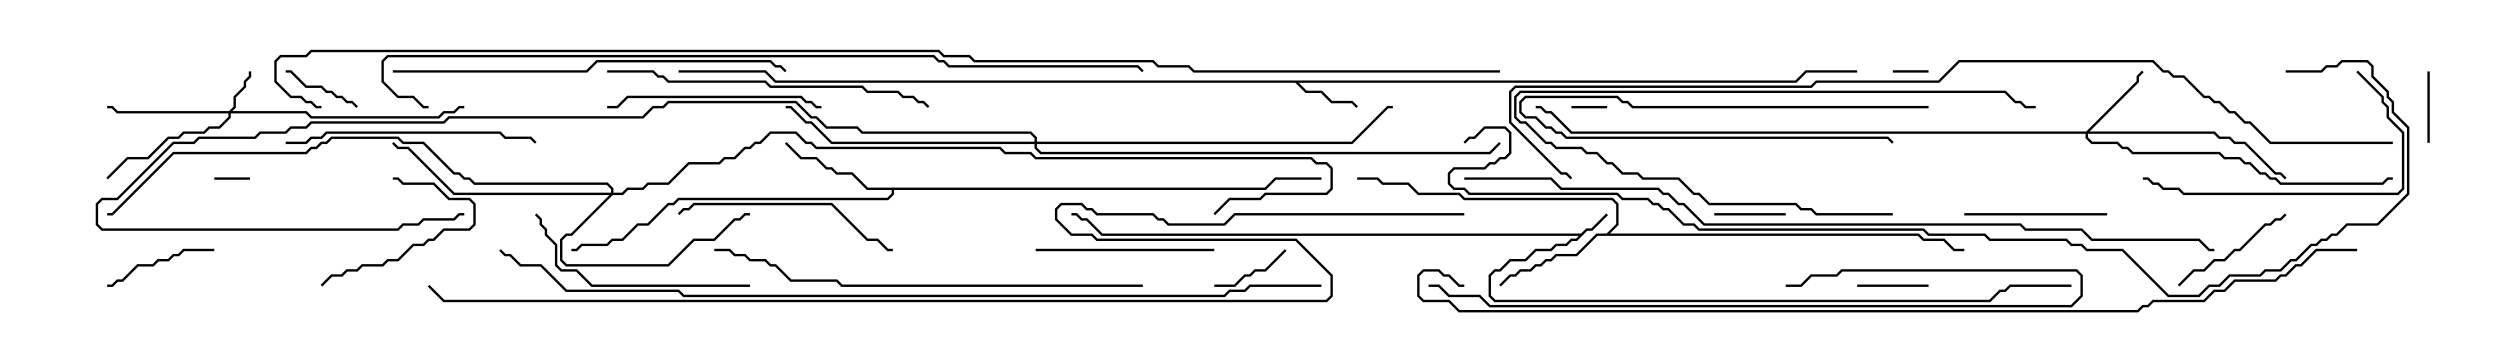 <svg version="1.1" width="105" height="15" xmlns="http://www.w3.org/2000/svg"><path d="M66.408,9.807L66.622,9.593L66.836,9.593L67.465,8.965L67.535,9.035L66.878,9.693L66.664,9.693L66.235,10.121L66.021,10.121L65.806,10.336L65.378,10.336L65.164,10.55L64.521,10.55L64.092,10.979L63.449,10.979L63.021,11.407L62.806,11.407L62.621,11.592L62.621,12.408L62.806,12.593L83.551,12.593L83.979,12.164L84.194,12.164L84.408,11.95L87,11.95L87,12.05L84.449,12.05L84.235,12.264L84.021,12.264L83.592,12.693L62.765,12.693L62.521,12.449L62.521,11.551L62.765,11.307L62.979,11.307L63.408,10.879L64.051,10.879L64.479,10.45L65.122,10.45L65.336,10.236L65.765,10.236L65.979,10.021L66.194,10.021L66.308,9.907L46.265,9.907L45.622,9.264L45.408,9.264L45.194,9.05L45,9.05L45,8.95L45.235,8.95L45.449,9.164L45.664,9.164L46.306,9.807z" stroke="none"/><path d="M75.408,3.379L75.836,2.95L78,2.95L78,3.05L75.878,3.05L75.449,3.479L54.549,3.479L54.878,3.807L55.521,3.807L55.949,4.236L56.806,4.236L57.035,4.465L56.965,4.535L56.765,4.336L55.908,4.336L55.479,3.907L54.836,3.907L54.408,3.479L32.551,3.479L32.122,3.05L28.5,3.05L28.5,2.95L32.164,2.95L32.592,3.379z" stroke="none"/><path d="M53.122,7.879L53.551,7.45L55.5,7.45L55.5,7.55L53.592,7.55L53.164,7.979L37.55,7.979L37.55,8.164L37.306,8.407L28.521,8.407L28.306,8.621L28.092,8.621L27.235,9.479L26.806,9.479L26.164,10.121L25.735,10.121L25.521,10.336L24.449,10.336L24.235,10.55L24,10.55L24,10.45L24.194,10.45L24.408,10.236L25.479,10.236L25.694,10.021L26.122,10.021L26.765,9.379L27.194,9.379L28.051,8.521L28.265,8.521L28.479,8.307L37.265,8.307L37.45,8.122L37.45,7.979L36.408,7.979L35.765,7.336L35.122,7.336L34.908,7.121L34.694,7.121L34.265,6.693L33.622,6.693L32.965,6.035L33.035,5.965L33.664,6.593L34.306,6.593L34.735,7.021L34.949,7.021L35.164,7.236L35.806,7.236L36.449,7.879z" stroke="none"/><path d="M67.479,9.807L67.879,9.408L67.879,8.592L67.694,8.407L61.479,8.407L61.265,8.193L59.551,8.193L59.122,7.764L58.051,7.764L57.836,7.55L57,7.55L57,7.45L57.878,7.45L58.092,7.664L59.164,7.664L59.592,8.093L61.306,8.093L61.521,8.307L67.735,8.307L67.979,8.551L67.979,9.449L67.621,9.807L80.592,9.807L80.806,10.021L81.664,10.021L82.092,10.45L82.5,10.45L82.5,10.55L82.051,10.55L81.622,10.121L80.765,10.121L80.551,9.907L67.092,9.907L66.235,10.764L65.378,10.764L65.164,10.979L64.949,10.979L64.735,11.193L64.521,11.193L64.306,11.407L63.878,11.407L63.664,11.621L63.449,11.621L63.035,12.035L62.965,11.965L63.408,11.521L63.622,11.521L63.836,11.307L64.265,11.307L64.479,11.093L64.694,11.093L64.908,10.879L65.122,10.879L65.336,10.664L66.194,10.664L67.051,9.807z" stroke="none"/><path d="M9.622,4.664L9.807,4.479L9.807,4.051L10.236,3.622L10.236,3.408L10.45,3.194L10.45,3L10.55,3L10.55,3.235L10.336,3.449L10.336,3.664L9.907,4.092L9.907,4.521L9.764,4.664L12.878,4.664L13.092,4.879L18.408,4.879L18.622,4.664L19.051,4.664L19.265,4.45L19.5,4.45L19.5,4.55L19.306,4.55L19.092,4.764L18.664,4.764L18.449,4.979L13.051,4.979L12.836,4.764L9.693,4.764L9.693,4.949L9.235,5.407L8.806,5.407L8.592,5.621L7.735,5.621L7.521,5.836L7.092,5.836L6.235,6.693L5.378,6.693L4.535,7.535L4.465,7.465L5.336,6.593L6.194,6.593L7.051,5.736L7.479,5.736L7.694,5.521L8.551,5.521L8.765,5.307L9.194,5.307L9.593,4.908L9.593,4.764L4.908,4.764L4.694,4.55L4.5,4.55L4.5,4.45L4.735,4.45L4.949,4.664z" stroke="none"/><path d="M87.622,5.521L89.736,3.408L89.736,3.194L89.965,2.965L90.035,3.035L89.836,3.235L89.836,3.449L87.764,5.521L93.021,5.521L93.235,5.736L93.664,5.736L93.878,5.95L94.306,5.95L95.592,7.236L95.806,7.236L96.035,7.465L95.965,7.535L95.765,7.336L95.551,7.336L94.265,6.05L93.836,6.05L93.622,5.836L93.194,5.836L92.979,5.621L87.693,5.621L87.693,5.765L87.878,5.95L88.949,5.95L89.164,6.164L89.378,6.164L89.592,6.379L93.235,6.379L93.449,6.593L94.092,6.593L94.306,6.807L94.521,6.807L94.949,7.236L95.164,7.236L95.378,7.45L95.592,7.45L95.806,7.664L100.051,7.664L100.265,7.45L100.5,7.45L100.5,7.55L100.306,7.55L100.092,7.764L95.765,7.764L95.551,7.55L95.336,7.55L95.122,7.336L94.908,7.336L94.479,6.907L94.265,6.907L94.051,6.693L93.408,6.693L93.194,6.479L89.551,6.479L89.336,6.264L89.122,6.264L88.908,6.05L87.836,6.05L87.593,5.806L87.593,5.621L65.979,5.621L65.122,4.764L64.908,4.764L64.694,4.55L64.5,4.55L64.5,4.45L64.735,4.45L64.949,4.664L65.164,4.664L66.021,5.521z" stroke="none"/><path d="M25.664,8.093L25.664,7.949L25.479,7.764L19.908,7.764L19.694,7.55L19.479,7.55L19.265,7.336L19.051,7.336L17.765,6.05L16.908,6.05L16.694,5.836L13.949,5.836L13.735,6.05L13.521,6.05L13.306,6.264L13.092,6.264L12.878,6.479L7.306,6.479L4.735,9.05L4.5,9.05L4.5,8.95L4.694,8.95L7.265,6.379L12.836,6.379L13.051,6.164L13.265,6.164L13.479,5.95L13.694,5.95L13.908,5.736L16.735,5.736L16.949,5.95L17.806,5.95L19.092,7.236L19.306,7.236L19.521,7.45L19.735,7.45L19.949,7.664L25.521,7.664L25.764,7.908L25.764,8.093L26.122,8.093L26.336,7.879L26.979,7.879L27.194,7.664L28.051,7.664L28.908,6.807L30.194,6.807L30.408,6.593L30.836,6.593L31.265,6.164L31.479,6.164L31.694,5.95L31.908,5.95L32.336,5.521L33.449,5.521L33.878,5.95L34.092,5.95L34.306,6.164L42.021,6.164L42.235,6.379L43.306,6.379L43.521,6.593L55.092,6.593L55.306,6.807L55.735,6.807L55.979,7.051L55.979,7.949L55.735,8.193L53.164,8.193L52.949,8.407L51.664,8.407L51.035,9.035L50.965,8.965L51.622,8.307L52.908,8.307L53.122,8.093L55.694,8.093L55.879,7.908L55.879,7.092L55.694,6.907L55.265,6.907L55.051,6.693L43.479,6.693L43.265,6.479L42.194,6.479L41.979,6.264L34.265,6.264L34.051,6.05L33.836,6.05L33.408,5.621L32.378,5.621L31.949,6.05L31.735,6.05L31.521,6.264L31.306,6.264L30.878,6.693L30.449,6.693L30.235,6.907L28.949,6.907L28.092,7.764L27.235,7.764L27.021,7.979L26.378,7.979L26.164,8.193L25.735,8.193L24.021,9.907L23.806,9.907L23.621,10.092L23.621,10.908L23.806,11.093L28.051,11.093L29.122,10.021L29.979,10.021L30.836,9.164L31.051,9.164L31.265,8.95L31.5,8.95L31.5,9.05L31.306,9.05L31.092,9.264L30.878,9.264L30.021,10.121L29.164,10.121L28.092,11.193L23.765,11.193L23.521,10.949L23.521,10.051L23.765,9.807L23.979,9.807L25.594,8.193L19.051,8.193L17.122,6.264L16.694,6.264L16.465,6.035L16.535,5.965L16.735,6.164L17.164,6.164L19.092,8.093z" stroke="none"/><path d="M43.45,5.95L43.45,5.806L43.265,5.621L36.194,5.621L35.979,5.407L34.694,5.407L34.265,4.979L34.051,4.979L33.408,4.336L28.092,4.336L27.878,4.55L27.449,4.55L27.021,4.979L18.878,4.979L18.664,5.193L13.092,5.193L12.878,5.407L12.235,5.407L12.021,5.621L10.949,5.621L10.735,5.836L8.378,5.836L8.164,6.05L7.306,6.05L4.949,8.407L4.306,8.407L4.121,8.592L4.121,9.408L4.306,9.593L16.694,9.593L16.908,9.379L17.551,9.379L17.765,9.164L19.051,9.164L19.265,8.95L19.5,8.95L19.5,9.05L19.306,9.05L19.092,9.264L17.806,9.264L17.592,9.479L16.949,9.479L16.735,9.693L4.265,9.693L4.021,9.449L4.021,8.551L4.265,8.307L4.908,8.307L7.265,5.95L8.122,5.95L8.336,5.736L10.694,5.736L10.908,5.521L11.979,5.521L12.194,5.307L12.836,5.307L13.051,5.093L18.622,5.093L18.836,4.879L26.979,4.879L27.408,4.45L27.836,4.45L28.051,4.236L33.449,4.236L34.092,4.879L34.306,4.879L34.735,5.307L36.021,5.307L36.235,5.521L43.306,5.521L43.55,5.765L43.55,5.95L56.765,5.95L58.265,4.45L58.5,4.45L58.5,4.55L58.306,4.55L56.806,6.05L43.55,6.05L43.55,6.194L43.735,6.379L62.551,6.379L62.965,5.965L63.035,6.035L62.592,6.479L43.694,6.479L43.45,6.235L43.45,6.05L34.908,6.05L34.051,5.193L33.836,5.193L33.194,4.55L33,4.55L33,4.45L33.235,4.45L33.878,5.093L34.092,5.093L34.949,5.95z" stroke="none"/><path d="M66,4.55L66,4.45L67.5,4.45L67.5,4.55z" stroke="none"/><path d="M81,2.95L81,3.05L79.5,3.05L79.5,2.95z" stroke="none"/><path d="M10.5,7.45L10.5,7.55L9,7.55L9,7.45z" stroke="none"/><path d="M81,4.45L81,4.55L68.551,4.55L68.336,4.336L68.122,4.336L67.908,4.121L64.092,4.121L63.907,4.306L63.907,4.694L64.092,4.879L64.521,4.879L64.949,5.307L65.164,5.307L65.378,5.521L65.592,5.521L65.806,5.736L79.306,5.736L79.535,5.965L79.465,6.035L79.265,5.836L65.765,5.836L65.551,5.621L65.336,5.621L65.122,5.407L64.908,5.407L64.479,4.979L64.051,4.979L63.807,4.735L63.807,4.265L64.051,4.021L67.949,4.021L68.164,4.236L68.378,4.236L68.592,4.45z" stroke="none"/><path d="M81,11.95L81,12.05L78,12.05L78,11.95z" stroke="none"/><path d="M101.95,3L102.05,3L102.05,6L101.95,6z" stroke="none"/><path d="M75,8.95L75,9.05L72,9.05L72,8.95z" stroke="none"/><path d="M53.965,10.465L54.035,10.535L53.164,11.407L52.735,11.407L52.521,11.621L52.306,11.621L51.878,12.05L51,12.05L51,11.95L51.836,11.95L52.265,11.521L52.479,11.521L52.694,11.307L53.122,11.307z" stroke="none"/><path d="M15.035,4.465L14.965,4.535L14.765,4.336L14.551,4.336L14.336,4.121L14.122,4.121L13.908,3.907L13.694,3.907L13.479,3.693L12.836,3.693L12.194,3.05L12,3.05L12,2.95L12.235,2.95L12.878,3.593L13.521,3.593L13.735,3.807L13.949,3.807L14.164,4.021L14.378,4.021L14.592,4.236L14.806,4.236z" stroke="none"/><path d="M4.5,12.05L4.5,11.95L4.694,11.95L4.908,11.736L5.122,11.736L5.765,11.093L6.408,11.093L6.622,10.879L7.051,10.879L7.265,10.664L7.479,10.664L7.694,10.45L9,10.45L9,10.55L7.735,10.55L7.521,10.764L7.306,10.764L7.092,10.979L6.664,10.979L6.449,11.193L5.806,11.193L5.164,11.836L4.949,11.836L4.735,12.05z" stroke="none"/><path d="M13.535,12.035L13.465,11.965L13.908,11.521L14.336,11.521L14.551,11.307L14.979,11.307L15.194,11.093L16.051,11.093L16.265,10.879L16.694,10.879L17.336,10.236L17.765,10.236L17.979,10.021L18.194,10.021L18.622,9.593L19.694,9.593L19.879,9.408L19.879,8.592L19.694,8.407L18.836,8.407L18.194,7.764L16.908,7.764L16.694,7.55L16.5,7.55L16.5,7.45L16.735,7.45L16.949,7.664L18.235,7.664L18.878,8.307L19.735,8.307L19.979,8.551L19.979,9.449L19.735,9.693L18.664,9.693L18.235,10.121L18.021,10.121L17.806,10.336L17.378,10.336L16.735,10.979L16.306,10.979L16.092,11.193L15.235,11.193L15.021,11.407L14.592,11.407L14.378,11.621L13.949,11.621z" stroke="none"/><path d="M95.965,8.965L96.035,9.035L95.806,9.264L95.592,9.264L95.378,9.479L95.164,9.479L94.092,10.55L93.878,10.55L93.449,10.979L93.021,10.979L92.592,11.407L92.164,11.407L91.535,12.035L91.465,11.965L92.122,11.307L92.551,11.307L92.979,10.879L93.408,10.879L93.836,10.45L94.051,10.45L95.122,9.379L95.336,9.379L95.551,9.164L95.765,9.164z" stroke="none"/><path d="M88.5,8.95L88.5,9.05L82.5,9.05L82.5,8.95z" stroke="none"/><path d="M79.5,8.95L79.5,9.05L76.265,9.05L76.051,8.836L75.622,8.836L75.408,8.621L71.765,8.621L71.336,8.193L71.122,8.193L70.479,7.55L68.979,7.55L68.765,7.336L68.122,7.336L67.694,6.907L67.479,6.907L67.051,6.479L66.622,6.479L66.408,6.264L65.336,6.264L65.122,6.05L64.908,6.05L64.051,5.193L63.836,5.193L63.593,4.949L63.593,4.051L63.836,3.807L84.235,3.807L84.664,4.236L84.878,4.236L85.092,4.45L85.5,4.45L85.5,4.55L85.051,4.55L84.836,4.336L84.622,4.336L84.194,3.907L63.878,3.907L63.693,4.092L63.693,4.908L63.878,5.093L64.092,5.093L64.949,5.95L65.164,5.95L65.378,6.164L66.449,6.164L66.664,6.379L67.092,6.379L67.521,6.807L67.735,6.807L68.164,7.236L68.806,7.236L69.021,7.45L70.521,7.45L71.164,8.093L71.378,8.093L71.806,8.521L75.449,8.521L75.664,8.736L76.092,8.736L76.306,8.95z" stroke="none"/><path d="M43.5,10.55L43.5,10.45L51,10.45L51,10.55z" stroke="none"/><path d="M34.5,4.45L34.5,4.55L34.265,4.55L34.051,4.336L33.836,4.336L33.622,4.121L26.378,4.121L25.949,4.55L25.5,4.55L25.5,4.45L25.908,4.45L26.336,4.021L33.664,4.021L33.878,4.236L34.092,4.236L34.306,4.45z" stroke="none"/><path d="M28.535,9.035L28.465,8.965L28.694,8.736L28.908,8.736L29.122,8.521L34.949,8.521L36.449,10.021L36.878,10.021L37.306,10.45L37.5,10.45L37.5,10.55L37.265,10.55L36.836,10.121L36.408,10.121L34.908,8.621L29.164,8.621L28.949,8.836L28.735,8.836z" stroke="none"/><path d="M31.5,11.95L31.5,12.05L24.836,12.05L24.194,11.407L23.551,11.407L23.307,11.164L23.307,10.306L22.879,9.878L22.879,9.664L22.664,9.449L22.664,9.235L22.465,9.035L22.535,8.965L22.764,9.194L22.764,9.408L22.979,9.622L22.979,9.836L23.407,10.265L23.407,11.122L23.592,11.307L24.235,11.307L24.878,11.95z" stroke="none"/><path d="M98.965,3.035L99.035,2.965L100.121,4.051L100.121,4.265L100.336,4.479L100.336,4.908L100.979,5.551L100.979,7.949L100.735,8.193L91.694,8.193L91.479,7.979L90.836,7.979L90.622,7.764L90.408,7.764L90.194,7.55L90,7.55L90,7.45L90.235,7.45L90.449,7.664L90.664,7.664L90.878,7.879L91.521,7.879L91.735,8.093L100.694,8.093L100.879,7.908L100.879,5.592L100.236,4.949L100.236,4.521L100.021,4.306L100.021,4.092z" stroke="none"/><path d="M12,6.05L12,5.95L12.836,5.95L13.051,5.736L13.479,5.736L13.694,5.521L21.021,5.521L21.235,5.736L22.306,5.736L22.535,5.965L22.465,6.035L22.265,5.836L21.194,5.836L20.979,5.621L13.735,5.621L13.521,5.836L13.092,5.836L12.878,6.05z" stroke="none"/><path d="M25.5,3.05L25.5,2.95L27.449,2.95L27.664,3.164L27.878,3.164L28.092,3.379L32.164,3.379L32.378,3.593L36.235,3.593L36.449,3.807L37.735,3.807L37.949,4.021L38.378,4.021L38.592,4.236L38.806,4.236L39.035,4.465L38.965,4.535L38.765,4.336L38.551,4.336L38.336,4.121L37.908,4.121L37.694,3.907L36.408,3.907L36.194,3.693L32.336,3.693L32.122,3.479L28.051,3.479L27.836,3.264L27.622,3.264L27.408,3.05z" stroke="none"/><path d="M60,12.05L60,11.95L60.449,11.95L60.878,12.379L62.164,12.379L62.592,12.807L86.979,12.807L87.379,12.408L87.379,11.592L87.194,11.407L77.378,11.407L77.164,11.621L76.092,11.621L75.664,12.05L75,12.05L75,11.95L75.622,11.95L76.051,11.521L77.122,11.521L77.336,11.307L87.235,11.307L87.479,11.551L87.479,12.449L87.021,12.907L62.551,12.907L62.122,12.479L60.836,12.479L60.408,12.05z" stroke="none"/><path d="M16.5,3.05L16.5,2.95L24.622,2.95L25.051,2.521L32.378,2.521L32.592,2.736L32.806,2.736L33.035,2.965L32.965,3.035L32.765,2.836L32.551,2.836L32.336,2.621L25.092,2.621L24.664,3.05z" stroke="none"/><path d="M48,11.95L48,12.05L35.336,12.05L35.122,11.836L33.194,11.836L32.551,11.193L32.336,11.193L32.122,10.979L31.479,10.979L31.265,10.764L30.836,10.764L30.622,10.55L30,10.55L30,10.45L30.664,10.45L30.878,10.664L31.306,10.664L31.521,10.879L32.164,10.879L32.378,11.093L32.592,11.093L33.235,11.736L35.164,11.736L35.378,11.95z" stroke="none"/><path d="M18,4.45L18,4.55L17.765,4.55L17.336,4.121L16.694,4.121L16.021,3.449L16.021,2.551L16.265,2.307L39.235,2.307L39.449,2.521L39.664,2.521L39.878,2.736L47.806,2.736L48.035,2.965L47.965,3.035L47.765,2.836L39.836,2.836L39.622,2.621L39.408,2.621L39.194,2.407L16.306,2.407L16.121,2.592L16.121,3.408L16.735,4.021L17.378,4.021L17.806,4.45z" stroke="none"/><path d="M61.5,7.55L61.5,7.45L65.164,7.45L65.592,7.879L69.664,7.879L69.878,8.093L70.092,8.093L70.521,8.521L70.735,8.521L71.592,9.379L84.878,9.379L85.092,9.593L87.449,9.593L87.878,10.021L92.378,10.021L92.806,10.45L93,10.45L93,10.55L92.765,10.55L92.336,10.121L87.836,10.121L87.408,9.693L85.051,9.693L84.836,9.479L71.551,9.479L70.694,8.621L70.479,8.621L70.051,8.193L69.836,8.193L69.622,7.979L65.551,7.979L65.122,7.55z" stroke="none"/><path d="M100.5,5.95L100.5,6.05L95.336,6.05L94.479,5.193L94.265,5.193L93.836,4.764L93.622,4.764L93.194,4.336L92.979,4.336L92.765,4.121L92.551,4.121L91.694,3.264L91.265,3.264L91.051,3.05L90.836,3.05L90.408,2.621L82.306,2.621L81.449,3.479L76.306,3.479L76.092,3.693L63.664,3.693L63.479,3.878L63.479,5.122L65.592,7.236L65.806,7.236L66.035,7.465L65.965,7.535L65.765,7.336L65.551,7.336L63.379,5.164L63.379,3.836L63.622,3.593L76.051,3.593L76.265,3.379L81.408,3.379L82.265,2.521L90.449,2.521L90.878,2.95L91.092,2.95L91.306,3.164L91.735,3.164L92.592,4.021L92.806,4.021L93.021,4.236L93.235,4.236L93.664,4.664L93.878,4.664L94.306,5.093L94.521,5.093L95.378,5.95z" stroke="none"/><path d="M55.5,11.95L55.5,12.05L52.521,12.05L52.306,12.264L51.664,12.264L51.449,12.479L28.694,12.479L28.479,12.264L23.765,12.264L22.694,11.193L21.836,11.193L21.408,10.764L21.194,10.764L20.965,10.535L21.035,10.465L21.235,10.664L21.449,10.664L21.878,11.093L22.735,11.093L23.806,12.164L28.521,12.164L28.735,12.379L51.408,12.379L51.622,12.164L52.265,12.164L52.479,11.95z" stroke="none"/><path d="M96,3.05L96,2.95L97.479,2.95L97.694,2.736L98.122,2.736L98.336,2.521L99.449,2.521L99.693,2.765L99.693,3.194L100.336,3.836L100.336,4.051L100.55,4.265L100.55,4.694L101.193,5.336L101.193,8.164L99.878,9.479L98.592,9.479L98.164,9.907L97.949,9.907L97.735,10.121L97.521,10.121L97.306,10.336L97.092,10.336L96.449,10.979L96.235,10.979L95.806,11.407L95.164,11.407L94.949,11.621L93.664,11.621L93.235,12.05L92.806,12.05L92.378,12.479L91.051,12.479L89.122,10.55L87.622,10.55L87.408,10.336L86.979,10.336L86.765,10.121L83.551,10.121L83.336,9.907L80.979,9.907L80.765,9.693L71.336,9.693L71.122,9.479L70.694,9.479L70.051,8.836L69.836,8.836L69.622,8.621L69.408,8.621L69.194,8.407L68.122,8.407L67.908,8.193L61.694,8.193L61.479,7.979L61.051,7.979L60.807,7.735L60.807,7.265L61.051,7.021L62.336,7.021L62.551,6.807L62.765,6.807L62.979,6.593L63.194,6.593L63.379,6.408L63.379,5.592L63.194,5.407L62.378,5.407L61.949,5.836L61.735,5.836L61.535,6.035L61.465,5.965L61.694,5.736L61.908,5.736L62.336,5.307L63.235,5.307L63.479,5.551L63.479,6.449L63.235,6.693L63.021,6.693L62.806,6.907L62.592,6.907L62.378,7.121L61.092,7.121L60.907,7.306L60.907,7.694L61.092,7.879L61.521,7.879L61.735,8.093L67.949,8.093L68.164,8.307L69.235,8.307L69.449,8.521L69.664,8.521L69.878,8.736L70.092,8.736L70.735,9.379L71.164,9.379L71.378,9.593L80.806,9.593L81.021,9.807L83.378,9.807L83.592,10.021L86.806,10.021L87.021,10.236L87.449,10.236L87.664,10.45L89.164,10.45L91.092,12.379L92.336,12.379L92.765,11.95L93.194,11.95L93.622,11.521L94.908,11.521L95.122,11.307L95.765,11.307L96.194,10.879L96.408,10.879L97.051,10.236L97.265,10.236L97.479,10.021L97.694,10.021L97.908,9.807L98.122,9.807L98.551,9.379L99.836,9.379L101.093,8.122L101.093,5.378L100.45,4.735L100.45,4.306L100.236,4.092L100.236,3.878L99.593,3.235L99.593,2.806L99.408,2.621L98.378,2.621L98.164,2.836L97.735,2.836L97.521,3.05z" stroke="none"/><path d="M99,10.45L99,10.55L97.306,10.55L96.664,11.193L96.449,11.193L96.021,11.621L95.806,11.621L95.592,11.836L93.878,11.836L93.449,12.264L93.021,12.264L92.592,12.693L90.449,12.693L90.235,12.907L90.021,12.907L89.806,13.121L61.265,13.121L60.836,12.693L59.765,12.693L59.521,12.449L59.521,11.551L59.765,11.307L60.449,11.307L60.664,11.521L60.878,11.521L61.306,11.95L61.5,11.95L61.5,12.05L61.265,12.05L60.836,11.621L60.622,11.621L60.408,11.407L59.806,11.407L59.621,11.592L59.621,12.408L59.806,12.593L60.878,12.593L61.306,13.021L89.765,13.021L89.979,12.807L90.194,12.807L90.408,12.593L92.551,12.593L92.979,12.164L93.408,12.164L93.836,11.736L95.551,11.736L95.765,11.521L95.979,11.521L96.408,11.093L96.622,11.093L97.265,10.45z" stroke="none"/><path d="M61.5,8.95L61.5,9.05L51.878,9.05L51.449,9.479L49.051,9.479L48.836,9.264L48.622,9.264L48.408,9.05L46.051,9.05L45.836,8.836L45.622,8.836L45.408,8.621L44.592,8.621L44.407,8.806L44.407,9.194L45.021,9.807L45.878,9.807L46.092,10.021L54.449,10.021L55.979,11.551L55.979,12.449L55.735,12.693L18.622,12.693L17.965,12.035L18.035,11.965L18.664,12.593L55.694,12.593L55.879,12.408L55.879,11.592L54.408,10.121L46.051,10.121L45.836,9.907L44.979,9.907L44.307,9.235L44.307,8.765L44.551,8.521L45.449,8.521L45.664,8.736L45.878,8.736L46.092,8.95L48.449,8.95L48.664,9.164L48.878,9.164L49.092,9.379L51.408,9.379L51.836,8.95z" stroke="none"/><path d="M63,2.95L63,3.05L50.122,3.05L49.908,2.836L48.622,2.836L48.408,2.621L40.908,2.621L40.694,2.407L39.622,2.407L39.408,2.193L13.092,2.193L12.878,2.407L11.806,2.407L11.621,2.592L11.621,3.408L12.235,4.021L12.664,4.021L12.878,4.236L13.092,4.236L13.306,4.45L13.5,4.45L13.5,4.55L13.265,4.55L13.051,4.336L12.836,4.336L12.622,4.121L12.194,4.121L11.521,3.449L11.521,2.551L11.765,2.307L12.836,2.307L13.051,2.093L39.449,2.093L39.664,2.307L40.735,2.307L40.949,2.521L48.449,2.521L48.664,2.736L49.949,2.736L50.164,2.95z" stroke="none"/></svg>